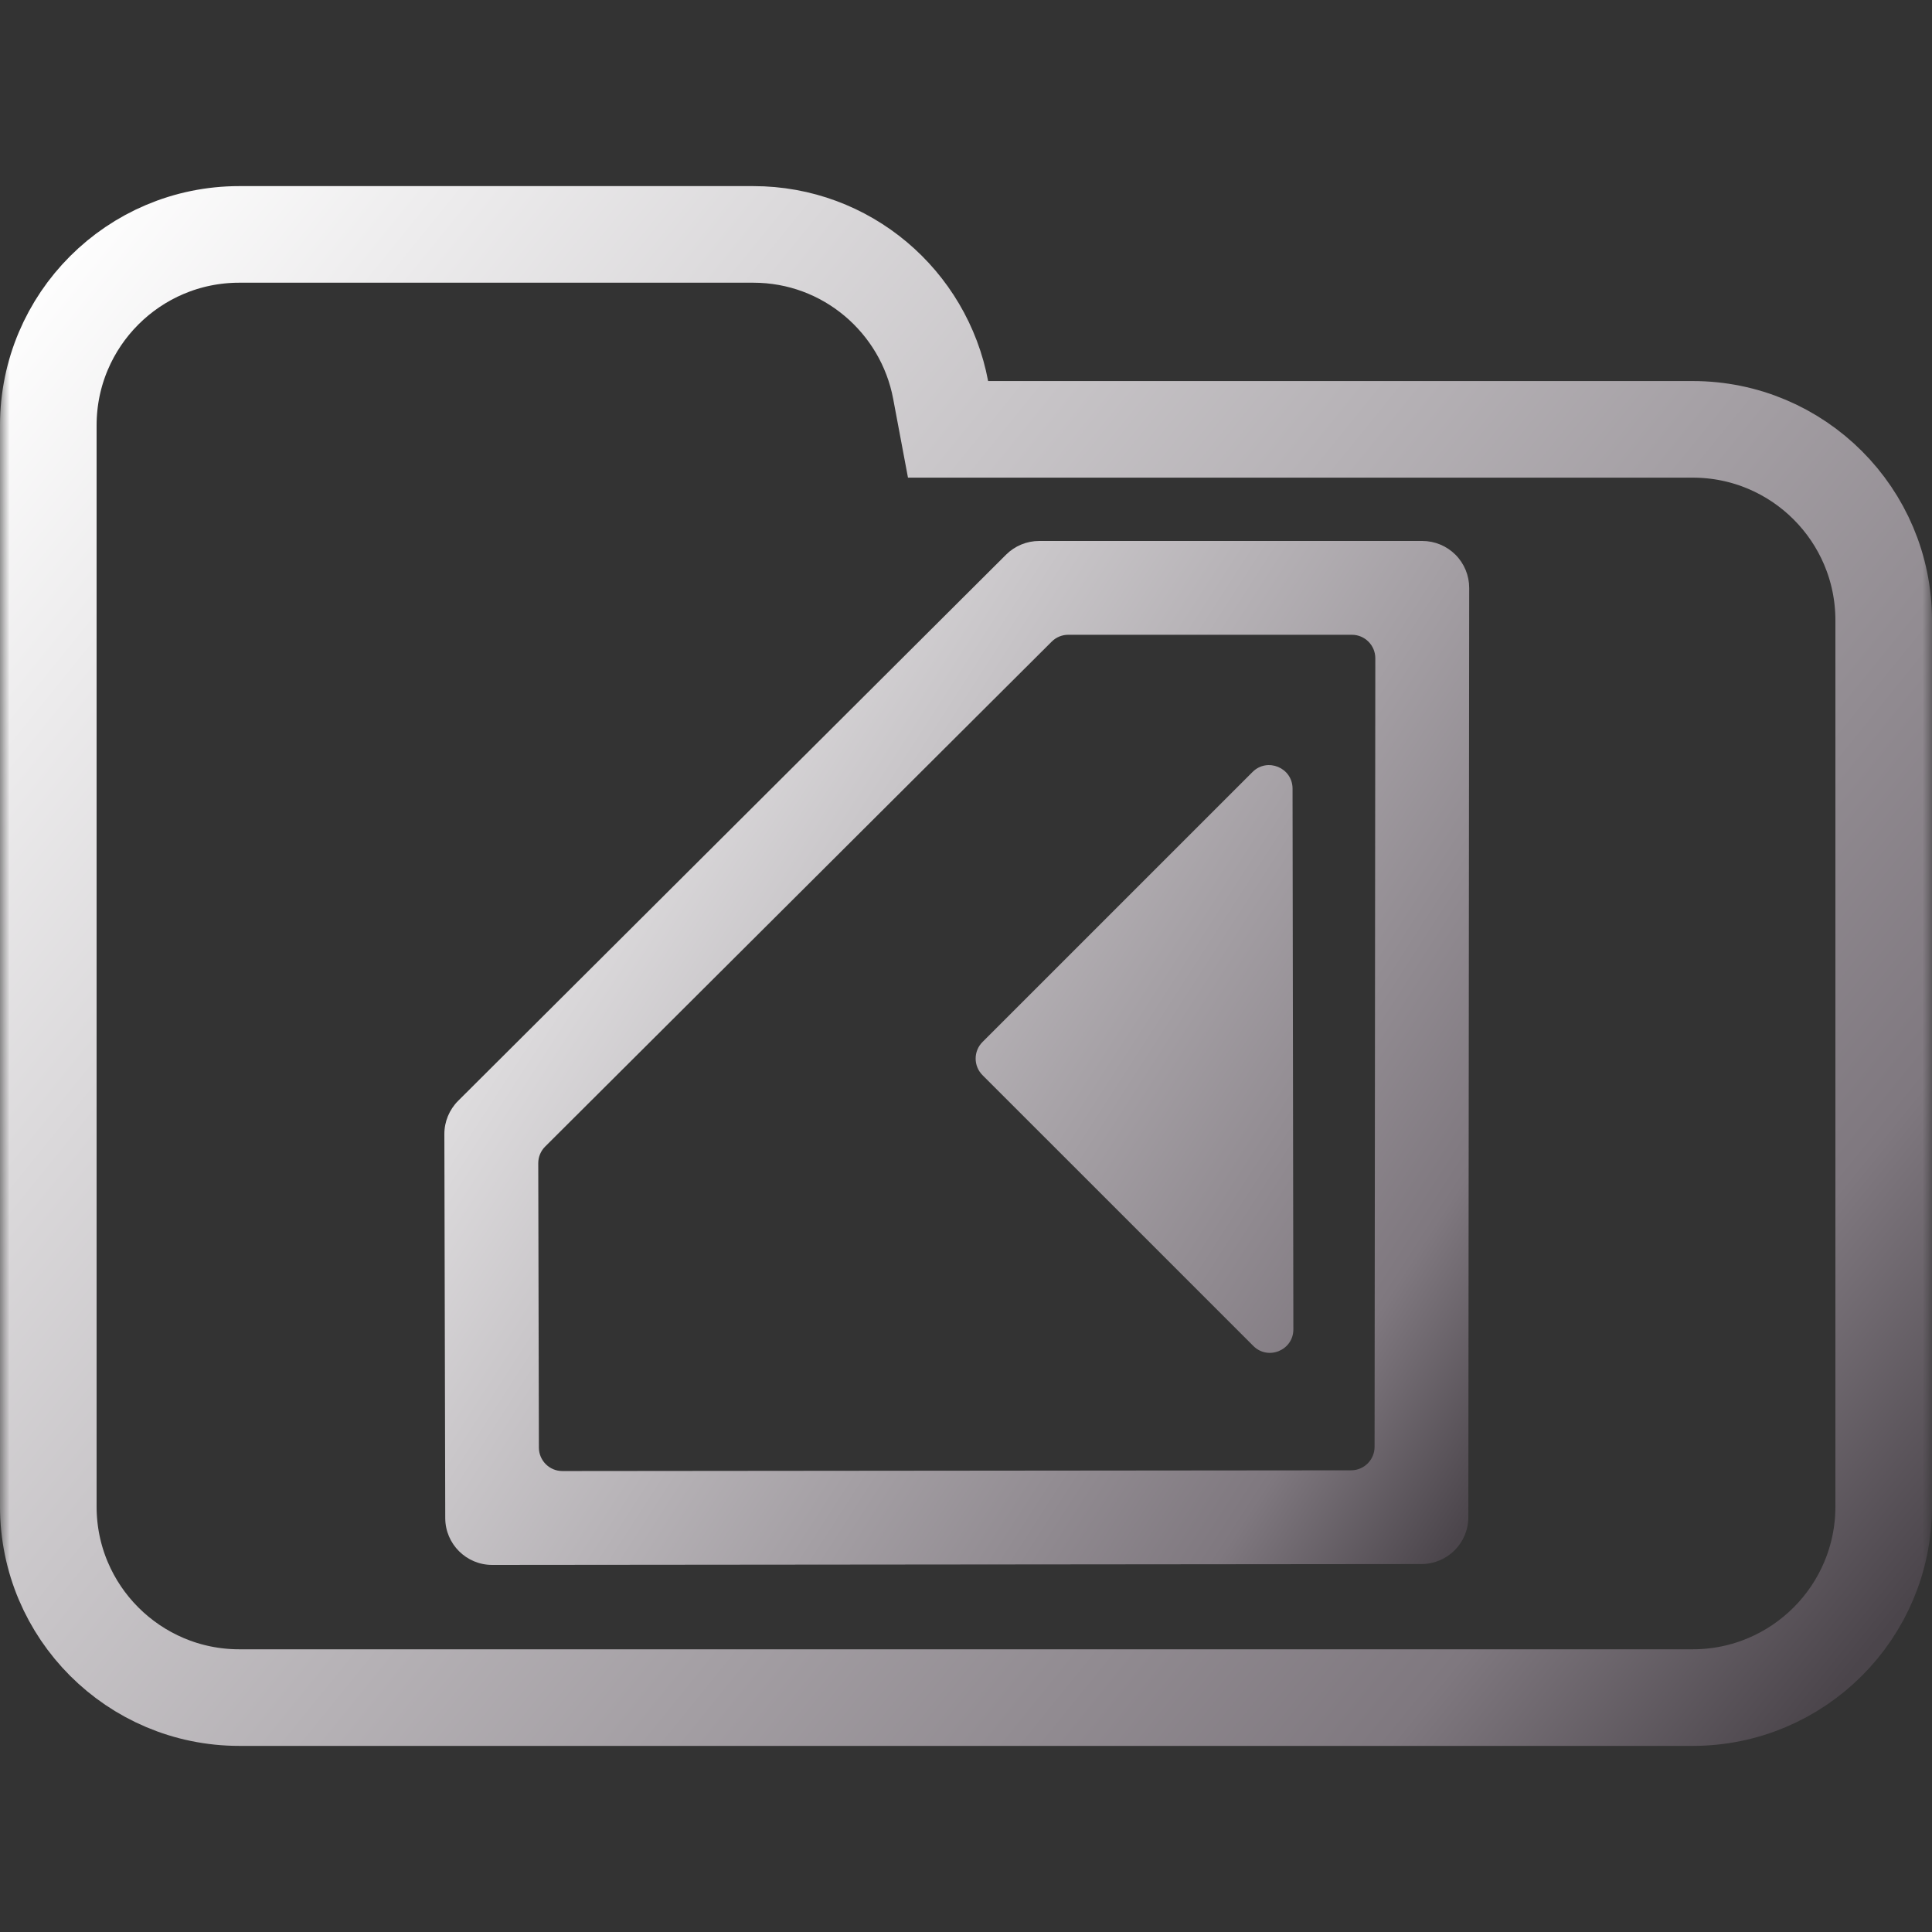 <svg width="100" height="100" viewBox="0 0 100 100" fill="none" xmlns="http://www.w3.org/2000/svg">
<rect x="0" y="0" width="100" height="100" fill="#333333" stroke="none"/>
<g clip-path="url(#clip0_328_3346)">
<mask id="mask0_328_3346" style="mask-type:luminance" maskUnits="userSpaceOnUse" x="0" y="0" width="100" height="100">
<path d="M100 0H0V100H100V0Z" fill="white"/>
</mask>
<g mask="url(#mask0_328_3346)">
<path d="M48.688 20.184L49.071 22.223H51.145H87.615C93.072 22.223 97.5 26.647 97.5 32.108V77.982C97.5 83.438 93.071 87.867 87.615 87.867H12.385C6.927 87.867 2.5 83.438 2.5 77.982V42.203V32.108V22.018C2.5 16.557 6.926 12.133 12.385 12.133H38.991C43.815 12.133 47.826 15.597 48.688 20.184Z" stroke="url(#paint0_linear_328_3346)" stroke-width="5"/>
</g>
<path fill-rule="evenodd" clip-rule="evenodd" d="M23.714 56.978C23.256 57.435 22.998 58.056 23 58.704L23.046 78.578C23.049 79.917 24.136 81.001 25.476 81L73.575 80.955C74.914 80.954 75.999 79.869 76.001 78.529L76.045 30.431C76.046 29.786 75.79 29.168 75.335 28.712C74.88 28.257 74.262 28 73.617 28L53.789 28C53.146 28 52.53 28.255 52.075 28.708L23.714 56.978ZM29.108 76.141C28.439 76.141 27.895 75.599 27.893 74.93L27.86 60.209C27.859 59.886 27.987 59.575 28.216 59.347L54.437 33.21C54.664 32.983 54.972 32.856 55.294 32.856L69.972 32.856C70.643 32.856 71.187 33.401 71.186 34.072L71.148 74.89C71.147 75.559 70.605 76.102 69.935 76.103L29.108 76.141ZM66.902 40.816C66.9 39.735 65.594 39.195 64.83 39.959L50.855 53.933C50.381 54.407 50.381 55.176 50.855 55.65L64.872 69.666C65.637 70.432 66.946 69.889 66.944 68.806L66.902 40.816Z" fill="url(#paint1_linear_328_3346)"/>
</g>
<defs>
<linearGradient id="paint0_linear_328_3346" x1="2.521" y1="12.398" x2="96.775" y2="88.716" gradientUnits="userSpaceOnUse">
<stop stop-color="white"/>
<stop offset="0.849" stop-color="#7F787F"/>
<stop offset="0.983" stop-color="#4B454B"/>
</linearGradient>
<linearGradient id="paint1_linear_328_3346" x1="23.012" y1="28.186" x2="84.487" y2="67.901" gradientUnits="userSpaceOnUse">
<stop stop-color="white"/>
<stop offset="0.849" stop-color="#7F787F"/>
<stop offset="0.983" stop-color="#4B454B"/>
</linearGradient>
<clipPath id="clip0_328_3346">
<rect width="100" height="100" fill="white"/>
</clipPath>
</defs>
</svg>
